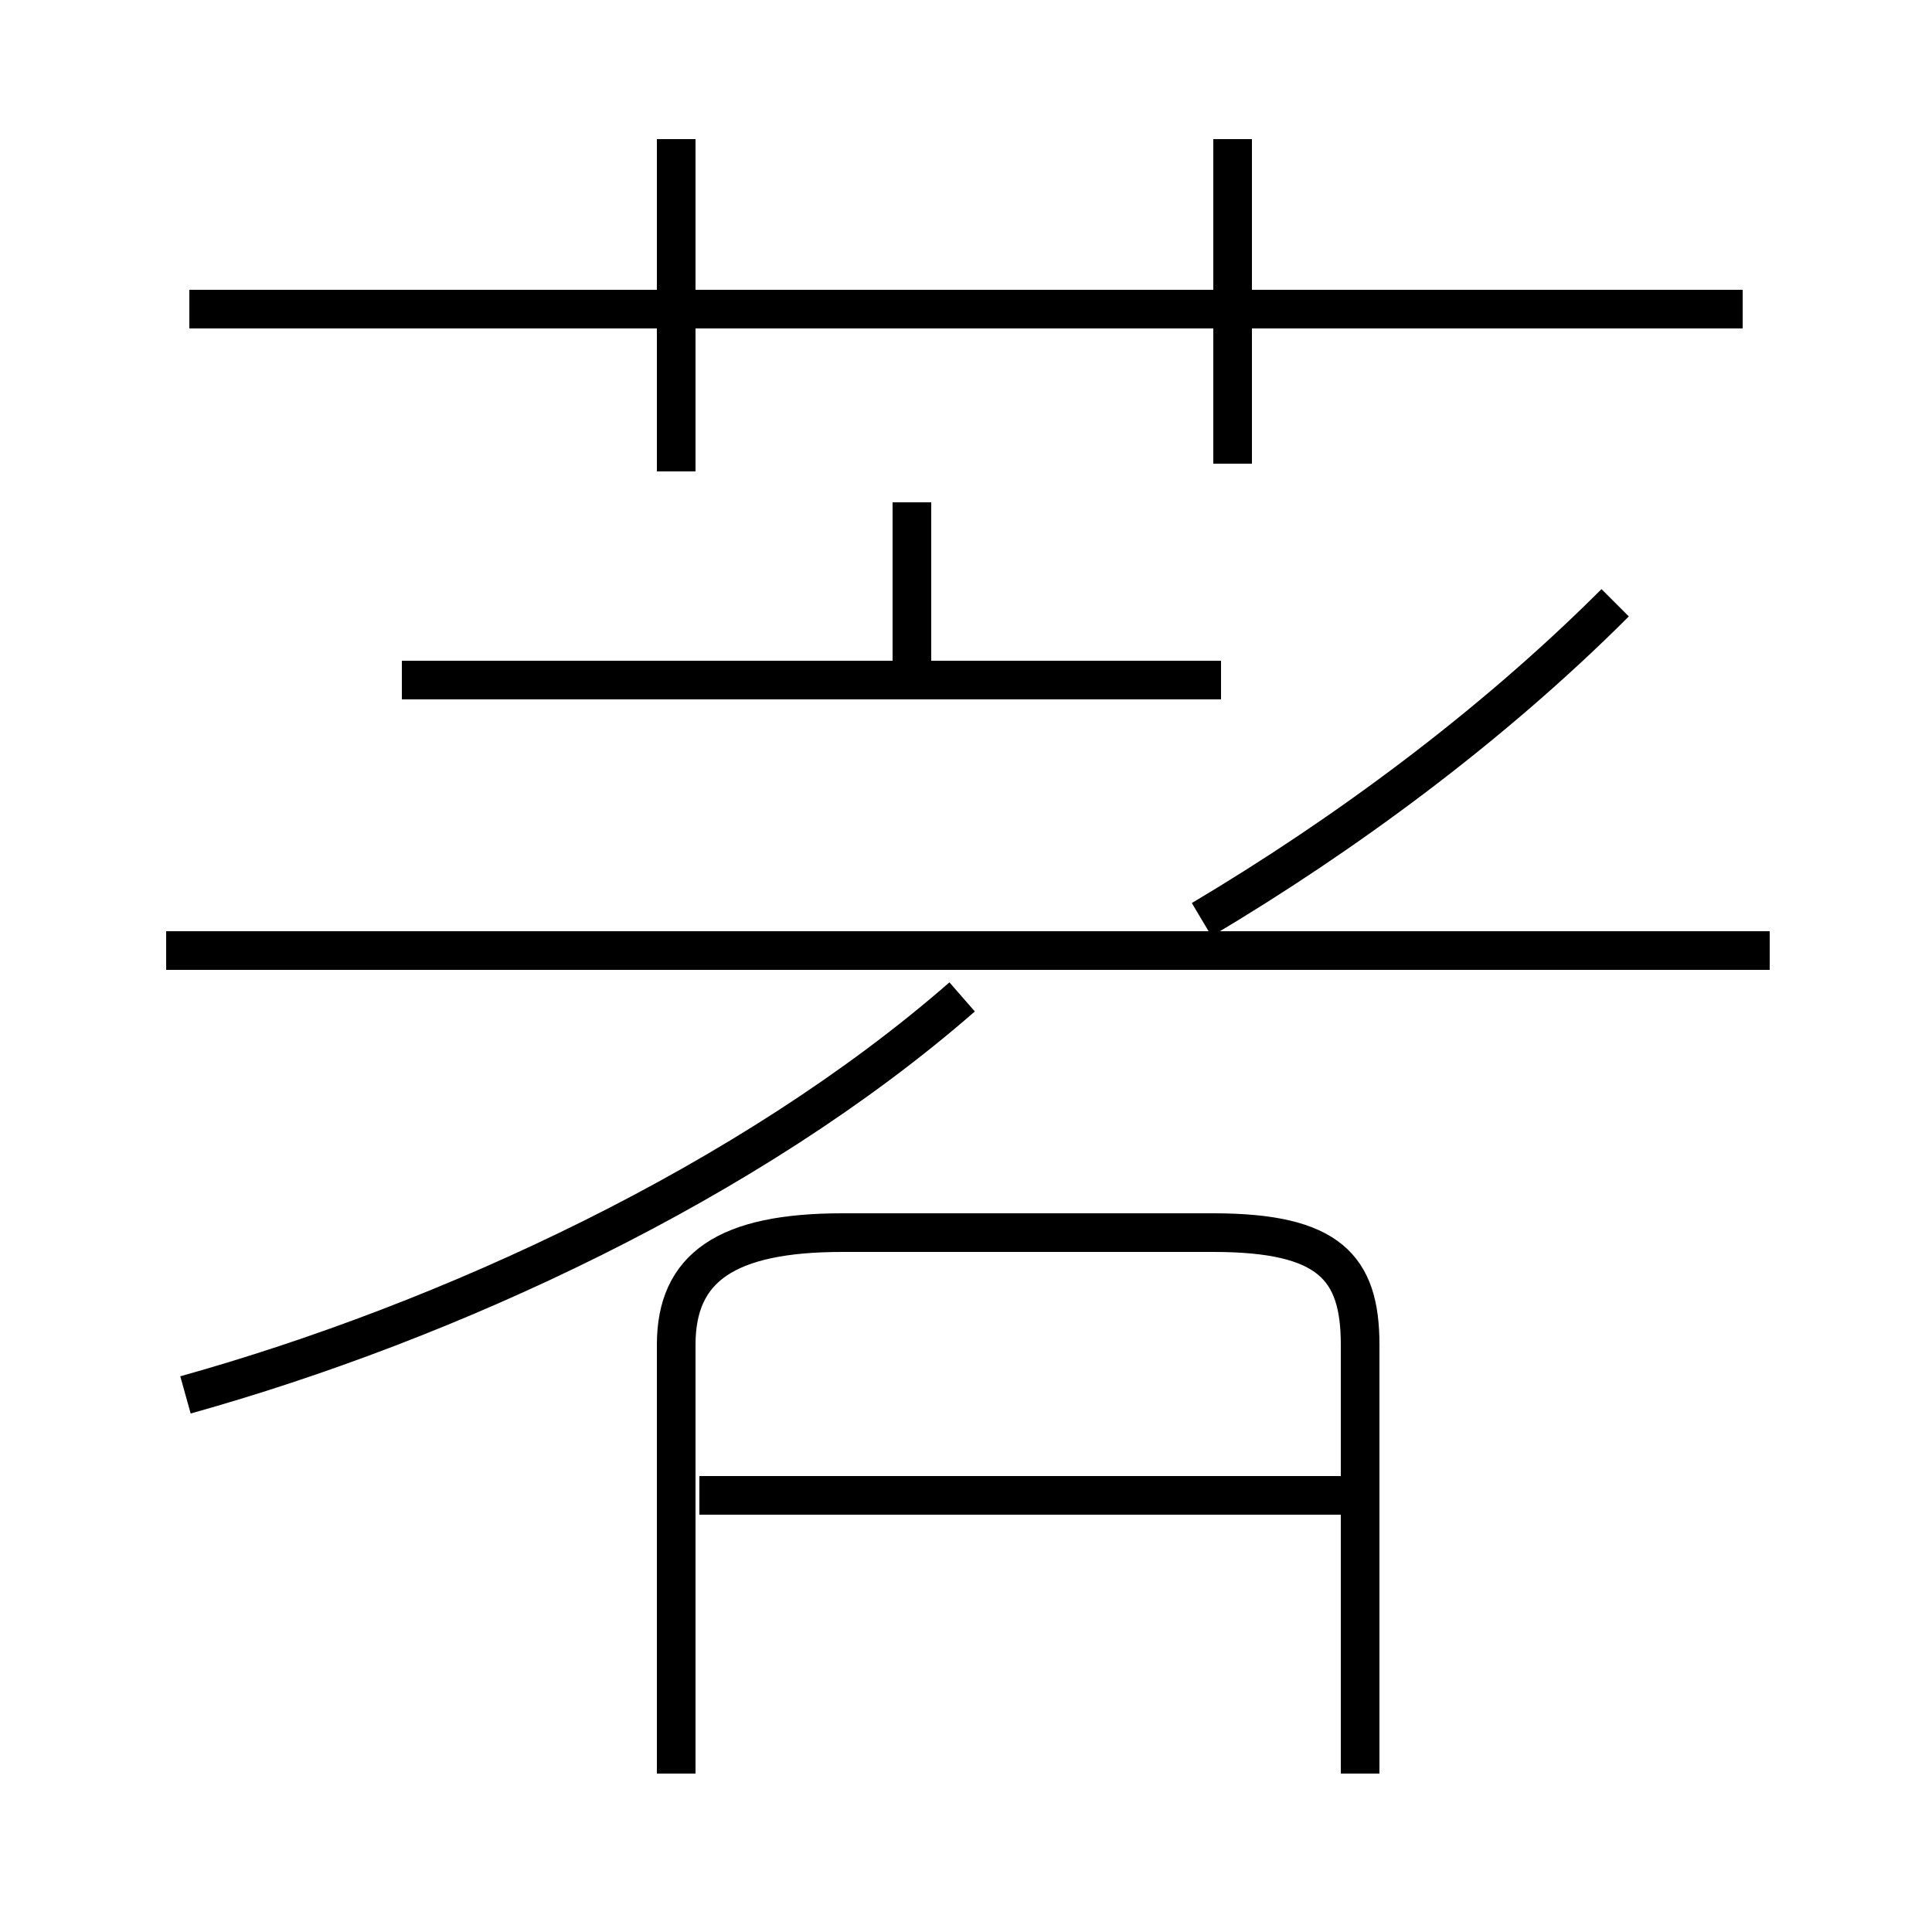 <?xml version='1.0' encoding='utf8'?>
<svg viewBox="0.0 -44.0 50.0 50.0" version="1.1" xmlns="http://www.w3.org/2000/svg">
<rect x="0.0" y="-44.0" width="50.0" height="50.0" fill="#808080" stroke="none"/>
<rect x="-1000" y="-1000" width="2000" height="2000" stroke="white" fill="white"/>
<g style="fill:none; stroke:#000000;  stroke-width:1">
<path d="M 4.8 7.9 C 11.6 9.8 19.4 13.4 24.9 18.2 M 17.5 31.8 L 17.5 40.4 M 45.8 19.4 L 4.3 19.4 M 23.6 26.4 L 23.6 31.0 M 45.1 36.0 L 4.9 36.0 M 31.6 26.4 L 10.4 26.4 M 31.9 32.0 L 31.9 40.4 M 35.5 5.3 L 18.1 5.3 M 35.2 -1.9 L 35.2 9.2 C 35.2 11.2 34.4 12.1 31.4 12.1 L 21.8 12.1 C 18.8 12.1 17.5 11.2 17.5 9.2 L 17.5 -1.9 M 41.8 28.4 C 38.6 25.2 34.8 22.4 31.1 20.2" transform="scale(1, -1)" />
</g>
</svg>
